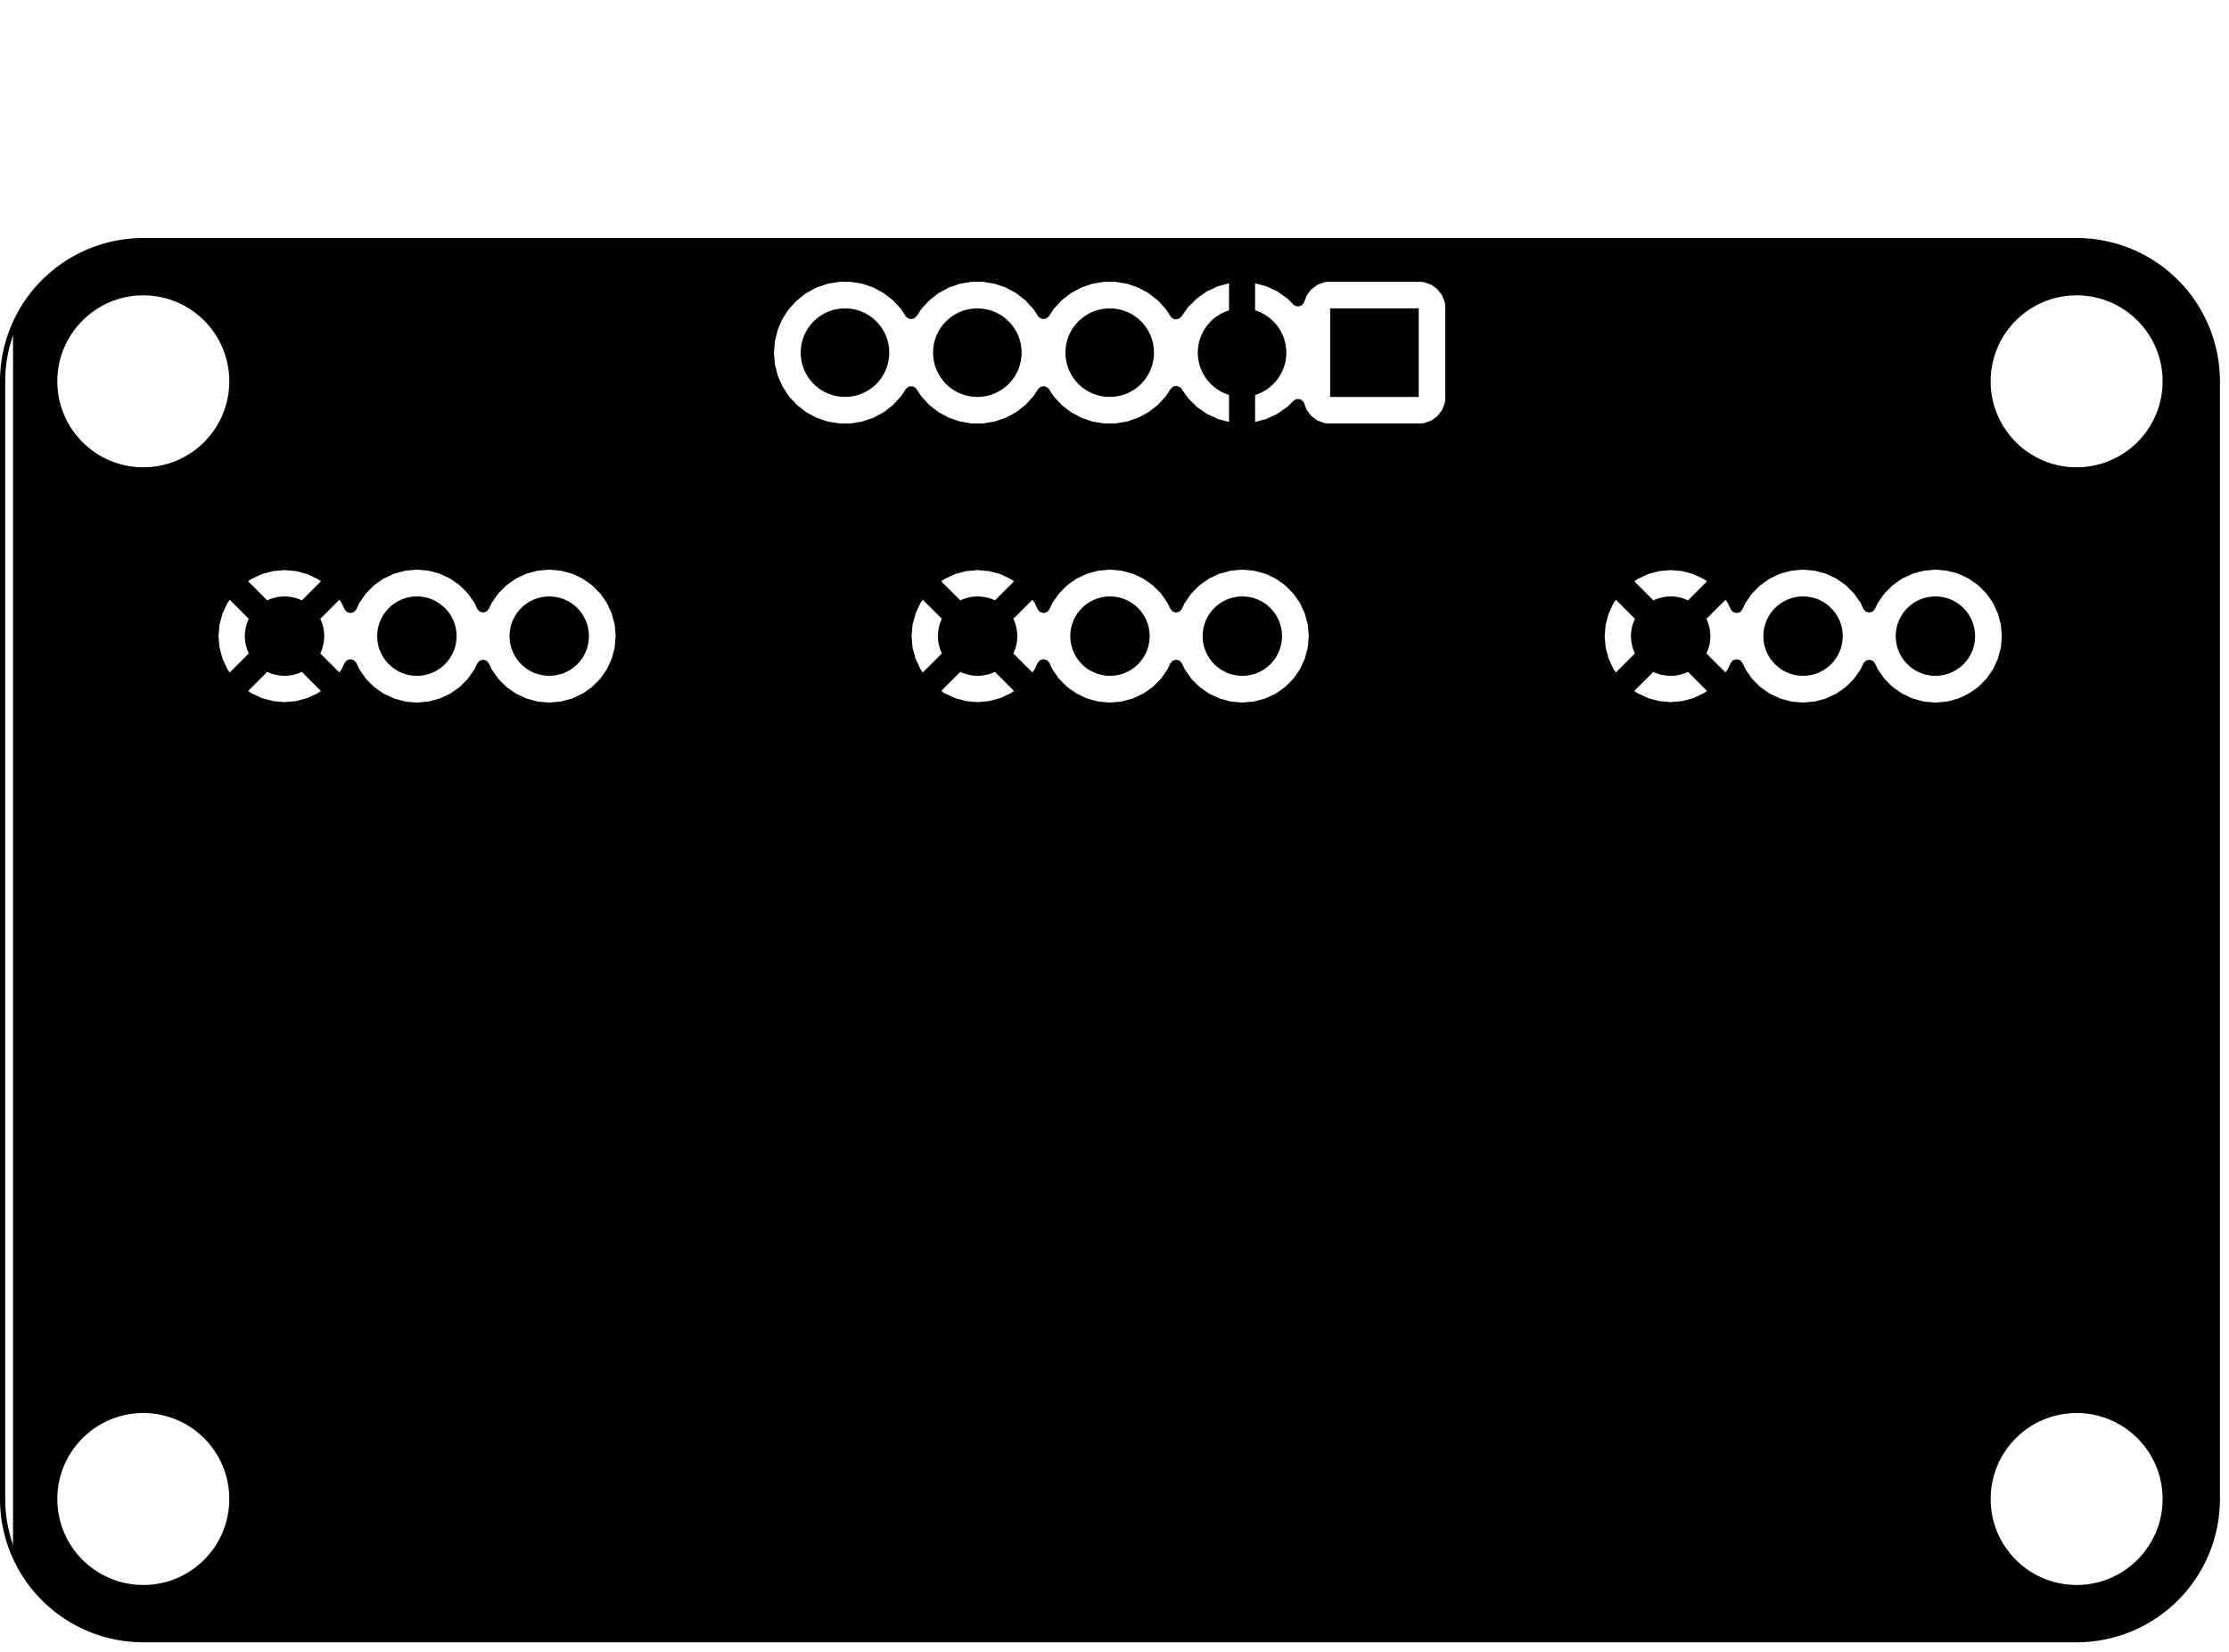 <?xml version="1.0" standalone="no"?>
 <!DOCTYPE svg PUBLIC "-//W3C//DTD SVG 1.1//EN" 
 "http://www.w3.org/Graphics/SVG/1.1/DTD/svg11.dtd"> 
<svg
  xmlns:svg="http://www.w3.org/2000/svg"
  xmlns="http://www.w3.org/2000/svg"
  xmlns:xlink="http://www.w3.org/1999/xlink"
  version="1.1"
  width="42.774mm" height="31.699mm" viewBox="0 0 42.774 31.699">
<title>SVG Image created as Button_PCB-B_Cu.svg date 2023/10/15 15:45:43 </title>
  <desc>Image generated by PCBNEW </desc>
<g style="fill:#000000; fill-opacity:1;stroke:#000000; stroke-opacity:1;
stroke-linecap:round; stroke-linejoin:round;"
 transform="translate(0 0) scale(1 1)">
</g>
<g style="fill:#000000; fill-opacity:0.0; 
stroke:#000000; stroke-width:0; stroke-opacity:1; 
stroke-linecap:round; stroke-linejoin:round;">
<g >
</g>
<g style="fill:#000000; fill-opacity:1; 
stroke:#000000; stroke-width:0; stroke-opacity:1; 
stroke-linecap:round; stroke-linejoin:round;">
<circle cx="5.46" cy="12.208" r="0.762" /> 
</g>
<g style="fill:#000000; fill-opacity:1; 
stroke:#000000; stroke-width:0.021; stroke-opacity:1; 
stroke-linecap:round; stroke-linejoin:round;">
</g>
<g style="fill:#000000; fill-opacity:1; 
stroke:#000000; stroke-width:0; stroke-opacity:1; 
stroke-linecap:round; stroke-linejoin:round;">
<circle cx="8" cy="12.208" r="0.762" /> 
</g>
<g style="fill:#000000; fill-opacity:1; 
stroke:#000000; stroke-width:0.021; stroke-opacity:1; 
stroke-linecap:round; stroke-linejoin:round;">
</g>
<g style="fill:#000000; fill-opacity:1; 
stroke:#000000; stroke-width:0; stroke-opacity:1; 
stroke-linecap:round; stroke-linejoin:round;">
<circle cx="10.54" cy="12.208" r="0.762" /> 
</g>
<g style="fill:#000000; fill-opacity:1; 
stroke:#000000; stroke-width:0.021; stroke-opacity:1; 
stroke-linecap:round; stroke-linejoin:round;">
</g>
<g >
</g>
<g style="fill:#000000; fill-opacity:1; 
stroke:#000000; stroke-width:0.021; stroke-opacity:1; 
stroke-linecap:round; stroke-linejoin:round;">
</g>
<g style="fill:#000000; fill-opacity:1; 
stroke:#000000; stroke-width:0; stroke-opacity:1; 
stroke-linecap:round; stroke-linejoin:round;">
<circle cx="32.06" cy="12.208" r="0.762" /> 
</g>
<g style="fill:#000000; fill-opacity:1; 
stroke:#000000; stroke-width:0.021; stroke-opacity:1; 
stroke-linecap:round; stroke-linejoin:round;">
</g>
<g style="fill:#000000; fill-opacity:1; 
stroke:#000000; stroke-width:0; stroke-opacity:1; 
stroke-linecap:round; stroke-linejoin:round;">
<circle cx="34.6" cy="12.208" r="0.762" /> 
</g>
<g style="fill:#000000; fill-opacity:1; 
stroke:#000000; stroke-width:0.021; stroke-opacity:1; 
stroke-linecap:round; stroke-linejoin:round;">
</g>
<g style="fill:#000000; fill-opacity:1; 
stroke:#000000; stroke-width:0; stroke-opacity:1; 
stroke-linecap:round; stroke-linejoin:round;">
<circle cx="37.14" cy="12.208" r="0.762" /> 
</g>
<g style="fill:#000000; fill-opacity:1; 
stroke:#000000; stroke-width:0.021; stroke-opacity:1; 
stroke-linecap:round; stroke-linejoin:round;">
</g>
<g >
</g>
<g style="fill:#000000; fill-opacity:1; 
stroke:#000000; stroke-width:0.021; stroke-opacity:1; 
stroke-linecap:round; stroke-linejoin:round;">
</g>
<g style="fill:#000000; fill-opacity:1; 
stroke:#000000; stroke-width:0; stroke-opacity:1; 
stroke-linecap:round; stroke-linejoin:round;">
<circle cx="18.76" cy="12.208" r="0.762" /> 
</g>
<g style="fill:#000000; fill-opacity:1; 
stroke:#000000; stroke-width:0.021; stroke-opacity:1; 
stroke-linecap:round; stroke-linejoin:round;">
</g>
<g style="fill:#000000; fill-opacity:1; 
stroke:#000000; stroke-width:0; stroke-opacity:1; 
stroke-linecap:round; stroke-linejoin:round;">
<circle cx="21.3" cy="12.208" r="0.762" /> 
</g>
<g style="fill:#000000; fill-opacity:1; 
stroke:#000000; stroke-width:0.021; stroke-opacity:1; 
stroke-linecap:round; stroke-linejoin:round;">
</g>
<g style="fill:#000000; fill-opacity:1; 
stroke:#000000; stroke-width:0; stroke-opacity:1; 
stroke-linecap:round; stroke-linejoin:round;">
<circle cx="23.84" cy="12.208" r="0.762" /> 
</g>
<g style="fill:#000000; fill-opacity:1; 
stroke:#000000; stroke-width:0.021; stroke-opacity:1; 
stroke-linecap:round; stroke-linejoin:round;">
</g>
<g >
</g>
<g style="fill:#000000; fill-opacity:1; 
stroke:#000000; stroke-width:0.021; stroke-opacity:1; 
stroke-linecap:round; stroke-linejoin:round;">
</g>
<g style="fill:#000000; fill-opacity:1; 
stroke:#000000; stroke-width:0; stroke-opacity:1; 
stroke-linecap:round; stroke-linejoin:round;">
<path style="fill:#000000; fill-opacity:1; 
stroke:#000000; stroke-width:0; stroke-opacity:1; 
stroke-linecap:round; stroke-linejoin:round;fill-rule:evenodd;"
d="M 27.225,7.618
25.525,7.618
25.525,5.918
27.225,5.918
Z" /> 
<circle cx="23.835" cy="6.768" r="0.85" /> 
<circle cx="21.295" cy="6.768" r="0.85" /> 
<circle cx="18.755" cy="6.768" r="0.85" /> 
<circle cx="16.215" cy="6.768" r="0.85" /> 
</g>
<g >
</g>
<g >
</g>
<g >
</g>
<g style="fill:#000000; fill-opacity:1; 
stroke:#000000; stroke-width:0; stroke-opacity:1; 
stroke-linecap:round; stroke-linejoin:round;">
<g >
<path style="fill:#000000; fill-opacity:1; 
stroke:#000000; stroke-width:0; stroke-opacity:1; 
stroke-linecap:round; stroke-linejoin:round;fill-rule:evenodd;"
d="M 39.852,4.619
39.883,4.62
39.966,4.625
40.156,4.636
40.163,4.637
40.305,4.661
40.466,4.691
40.472,4.692
40.616,4.734
40.768,4.781
40.773,4.783
40.899,4.835
40.914,4.841
41.057,4.905
41.061,4.908
41.196,4.982
41.329,5.063
41.333,5.065
41.458,5.154
41.46,5.155
41.581,5.251
41.584,5.253
41.699,5.355
41.701,5.358
41.81,5.467
41.813,5.469
41.915,5.583
41.917,5.587
42.012,5.708
42.014,5.71
42.029,5.731
42.084,5.809
42.103,5.835
42.105,5.839
42.186,5.972
42.26,6.107
42.262,6.111
42.327,6.254
42.385,6.395
42.387,6.4
42.434,6.552
42.476,6.696
42.477,6.702
42.507,6.863
42.531,7.005
42.532,7.012
42.543,7.202
42.549,7.316
42.55,7.32
42.55,28.766
42.549,28.77
42.543,28.883
42.532,29.074
42.531,29.081
42.507,29.223
42.477,29.384
42.476,29.39
42.434,29.534
42.387,29.686
42.385,29.691
42.327,29.831
42.262,29.974
42.26,29.979
42.186,30.113
42.105,30.247
42.103,30.251
42.014,30.375
42.012,30.378
41.917,30.499
41.915,30.502
41.813,30.616
41.81,30.619
41.701,30.728
41.699,30.73
41.584,30.832
41.581,30.835
41.46,30.93
41.458,30.932
41.333,31.02
41.329,31.023
41.196,31.104
41.061,31.178
41.057,31.18
40.914,31.245
40.773,31.303
40.768,31.305
40.616,31.352
40.472,31.393
40.466,31.395
40.305,31.424
40.163,31.449
40.156,31.449
39.965,31.461
39.852,31.467
39.848,31.467
2.752,31.467
2.748,31.467
2.635,31.461
2.444,31.449
2.437,31.449
2.295,31.424
2.134,31.395
2.128,31.393
1.984,31.352
1.832,31.305
1.827,31.303
1.686,31.245
1.543,31.18
1.539,31.178
1.405,31.104
1.271,31.023
1.267,31.02
1.196,30.97
1.142,30.932
1.14,30.93
1.019,30.835
1.016,30.832
0.901,30.73
0.899,30.728
0.79,30.619
0.787,30.616
0.685,30.502
0.683,30.499
0.588,30.378
0.586,30.375
0.583,30.371
0.497,30.251
0.495,30.247
0.414,30.113
0.34,29.979
0.338,29.974
0.273,29.831
0.259,29.798
0.25,29.751
0.25,28.768
1.045,28.768
1.064,29.022
1.12,29.269
1.121,29.27
1.214,29.508
1.341,29.729
1.5,29.928
1.687,30.101
1.897,30.245
1.897,30.245
1.897,30.245
1.897,30.245
2.056,30.321
2.127,30.355
2.169,30.368
2.176,30.371
2.211,30.387
2.239,30.39
2.37,30.43
2.37,30.43
2.37,30.43
2.418,30.438
2.425,30.439
2.428,30.44
2.428,30.44
2.462,30.449
2.489,30.448
2.623,30.468
2.623,30.468
2.675,30.468
2.682,30.469
2.72,30.473
2.745,30.468
2.877,30.468
2.877,30.468
2.933,30.46
2.94,30.459
2.945,30.459
2.945,30.459
2.947,30.459
2.947,30.459
2.978,30.458
3.001,30.45
3.13,30.43
3.187,30.413
3.194,30.411
3.201,30.41
3.201,30.41
3.202,30.409
3.202,30.409
3.231,30.404
3.251,30.393
3.373,30.355
3.431,30.327
3.437,30.325
3.446,30.321
3.446,30.321
3.447,30.321
3.447,30.321
3.472,30.312
3.49,30.299
3.603,30.245
3.659,30.206
3.665,30.203
3.675,30.197
3.675,30.197
3.697,30.185
3.712,30.17
3.813,30.101
3.867,30.051
3.871,30.047
3.9,30.026
3.912,30.009
4,29.928
4.048,29.867
4.052,29.863
4.064,29.851
4.064,29.851
4.064,29.85
4.064,29.85
4.077,29.837
4.085,29.821
4.159,29.729
4.161,29.725
4.184,29.686
4.2,29.657
4.203,29.653
4.213,29.638
4.213,29.638
4.223,29.625
4.229,29.608
4.286,29.508
4.318,29.427
4.32,29.422
4.324,29.414
4.329,29.404
4.329,29.404
4.331,29.4
4.332,29.399
4.333,29.396
4.334,29.395
4.335,29.384
4.337,29.379
4.338,29.375
4.38,29.27
4.4,29.181
4.401,29.176
4.407,29.157
4.409,29.155
4.41,29.148
4.41,29.14
4.412,29.131
4.412,29.126
4.436,29.022
4.443,28.926
4.444,28.921
4.447,28.898
4.447,28.898
4.448,28.897
4.448,28.897
4.449,28.891
4.448,28.885
4.448,28.883
4.448,28.864
4.448,28.861
4.455,28.768
38.145,28.768
38.164,29.022
38.22,29.269
38.221,29.27
38.314,29.508
38.441,29.729
38.6,29.928
38.787,30.101
38.997,30.245
38.997,30.245
38.997,30.245
38.997,30.245
39.156,30.321
39.227,30.355
39.269,30.368
39.276,30.371
39.311,30.387
39.339,30.39
39.471,30.43
39.471,30.43
39.471,30.43
39.518,30.438
39.525,30.439
39.528,30.44
39.528,30.44
39.562,30.449
39.589,30.448
39.723,30.468
39.723,30.468
39.775,30.468
39.782,30.469
39.82,30.473
39.845,30.468
39.977,30.468
39.977,30.468
40.033,30.46
40.04,30.459
40.045,30.459
40.045,30.459
40.047,30.459
40.047,30.459
40.078,30.458
40.101,30.45
40.23,30.43
40.287,30.413
40.294,30.411
40.301,30.41
40.301,30.41
40.302,30.409
40.302,30.409
40.331,30.404
40.351,30.393
40.473,30.355
40.531,30.327
40.537,30.325
40.546,30.321
40.546,30.321
40.547,30.321
40.547,30.321
40.572,30.312
40.59,30.299
40.703,30.245
40.76,30.206
40.765,30.203
40.775,30.197
40.775,30.197
40.797,30.185
40.812,30.17
40.913,30.101
40.967,30.051
40.971,30.047
41,30.026
41.012,30.009
41.1,29.928
41.148,29.867
41.152,29.863
41.163,29.851
41.163,29.851
41.164,29.85
41.164,29.85
41.177,29.837
41.185,29.821
41.259,29.729
41.261,29.725
41.284,29.686
41.3,29.657
41.303,29.653
41.313,29.638
41.313,29.638
41.323,29.625
41.328,29.608
41.386,29.508
41.418,29.427
41.42,29.422
41.424,29.414
41.429,29.404
41.429,29.404
41.431,29.4
41.432,29.399
41.433,29.396
41.434,29.395
41.435,29.384
41.437,29.379
41.438,29.375
41.48,29.27
41.5,29.181
41.501,29.176
41.508,29.157
41.509,29.155
41.51,29.148
41.51,29.14
41.512,29.131
41.512,29.126
41.536,29.022
41.543,28.926
41.544,28.921
41.547,28.898
41.547,28.898
41.548,28.897
41.548,28.897
41.549,28.891
41.548,28.885
41.548,28.883
41.548,28.864
41.548,28.861
41.555,28.768
41.555,28.766
41.554,28.758
41.548,28.675
41.548,28.672
41.548,28.651
41.549,28.647
41.548,28.639
41.548,28.639
41.547,28.637
41.547,28.637
41.544,28.615
41.543,28.61
41.536,28.514
41.512,28.41
41.512,28.405
41.51,28.396
41.511,28.39
41.511,28.389
41.509,28.382
41.508,28.379
41.507,28.378
41.501,28.359
41.5,28.355
41.48,28.265
41.438,28.161
41.437,28.157
41.435,28.151
41.435,28.144
41.433,28.14
41.432,28.137
41.431,28.136
41.429,28.131
41.42,28.114
41.418,28.109
41.386,28.028
41.328,27.928
41.325,27.915
41.303,27.883
41.3,27.878
41.261,27.811
41.259,27.807
41.185,27.715
41.18,27.702
41.152,27.673
41.148,27.669
41.1,27.608
41.1,27.608
41.012,27.526
41.004,27.513
40.971,27.488
40.967,27.484
40.913,27.435
40.812,27.366
40.802,27.353
40.765,27.333
40.76,27.33
40.703,27.291
40.703,27.291
40.59,27.237
40.578,27.226
40.549,27.215
40.549,27.215
40.537,27.211
40.531,27.209
40.473,27.18
40.473,27.18
40.422,27.165
40.351,27.143
40.337,27.133
40.294,27.125
40.287,27.123
40.23,27.105
40.23,27.105
40.23,27.105
40.182,27.098
40.101,27.086
40.084,27.078
40.04,27.076
40.033,27.076
39.977,27.067
39.977,27.067
39.845,27.067
39.826,27.062
39.791,27.066
39.791,27.066
39.782,27.067
39.775,27.067
39.723,27.067
39.589,27.087
39.569,27.085
39.529,27.096
39.529,27.096
39.525,27.097
39.518,27.098
39.471,27.105
39.339,27.146
39.318,27.146
39.276,27.165
39.269,27.168
39.227,27.18
38.997,27.291
38.787,27.435
38.6,27.608
38.6,27.608
38.441,27.807
38.314,28.028
38.221,28.265
38.221,28.265
38.164,28.514
38.145,28.768
38.145,28.768
4.455,28.768
4.455,28.768
4.455,28.766
4.455,28.758
4.448,28.675
4.448,28.672
4.448,28.651
4.449,28.647
4.448,28.639
4.448,28.639
4.447,28.637
4.447,28.637
4.444,28.615
4.443,28.61
4.436,28.514
4.412,28.41
4.412,28.405
4.41,28.396
4.411,28.39
4.411,28.389
4.409,28.382
4.407,28.379
4.407,28.378
4.401,28.359
4.4,28.355
4.38,28.265
4.338,28.161
4.337,28.157
4.335,28.151
4.335,28.144
4.333,28.14
4.332,28.137
4.331,28.136
4.329,28.131
4.32,28.114
4.318,28.109
4.286,28.028
4.229,27.928
4.225,27.915
4.203,27.883
4.2,27.878
4.161,27.811
4.159,27.807
4.085,27.715
4.08,27.702
4.052,27.673
4.048,27.669
4,27.608
4,27.608
3.912,27.526
3.904,27.513
3.871,27.488
3.867,27.484
3.813,27.435
3.712,27.366
3.702,27.353
3.665,27.333
3.659,27.33
3.603,27.291
3.603,27.291
3.49,27.237
3.478,27.226
3.449,27.215
3.449,27.215
3.437,27.211
3.431,27.209
3.373,27.18
3.373,27.18
3.322,27.165
3.251,27.143
3.236,27.133
3.194,27.125
3.187,27.123
3.13,27.105
3.13,27.105
3.13,27.105
3.082,27.098
3.001,27.086
2.984,27.078
2.94,27.076
2.933,27.076
2.877,27.067
2.877,27.067
2.745,27.067
2.726,27.062
2.691,27.066
2.691,27.066
2.682,27.067
2.675,27.067
2.623,27.067
2.489,27.087
2.469,27.085
2.429,27.096
2.429,27.096
2.425,27.097
2.418,27.098
2.37,27.105
2.239,27.146
2.218,27.146
2.176,27.165
2.169,27.168
2.127,27.18
1.897,27.291
1.687,27.435
1.5,27.608
1.5,27.608
1.341,27.807
1.214,28.028
1.121,28.265
1.121,28.265
1.064,28.514
1.045,28.768
1.045,28.768
0.25,28.768
0.25,12.208
4.193,12.208
4.212,12.428
4.212,12.428
4.27,12.641
4.27,12.641
4.363,12.841
4.363,12.841
4.408,12.906
4.937,12.377
4.998,12.344
5.068,12.349
5.124,12.391
5.128,12.397
5.176,12.47
5.276,12.548
5.276,12.548
5.277,12.548
5.317,12.605
5.321,12.674
5.288,12.733
4.762,13.26
4.827,13.305
4.827,13.305
5.027,13.398
5.027,13.398
5.24,13.455
5.24,13.455
5.46,13.475
5.46,13.475
5.68,13.455
5.68,13.455
5.893,13.398
5.893,13.398
6.093,13.305
6.093,13.305
6.158,13.26
6.158,13.26
5.629,12.731
5.596,12.669
5.601,12.6
5.643,12.544
5.658,12.534
5.697,12.513
5.783,12.419
5.784,12.418
5.786,12.416
5.789,12.411
5.79,12.411
5.829,12.364
5.896,12.343
5.963,12.362
5.985,12.38
6.512,12.906
6.512,12.906
6.557,12.841
6.557,12.841
6.613,12.722
6.659,12.669
6.726,12.65
6.793,12.67
6.838,12.722
6.896,12.845
6.896,12.845
7.023,13.028
7.18,13.185
7.362,13.312
7.564,13.406
7.779,13.464
7.937,13.478
8,13.483
8,13.483
8,13.483
8.055,13.478
8.222,13.464
8.436,13.406
8.638,13.312
8.82,13.185
8.977,13.028
9.104,12.845
9.158,12.732
9.204,12.679
9.271,12.66
9.338,12.68
9.382,12.732
9.435,12.845
9.563,13.028
9.72,13.185
9.902,13.312
10.104,13.406
10.319,13.464
10.477,13.478
10.54,13.483
10.54,13.483
10.54,13.483
10.595,13.478
10.761,13.464
10.976,13.406
11.178,13.312
11.36,13.185
11.517,13.028
11.645,12.845
11.738,12.644
11.796,12.429
11.815,12.208
17.493,12.208
17.512,12.428
17.512,12.428
17.57,12.641
17.57,12.641
17.663,12.841
17.663,12.841
17.708,12.906
18.237,12.377
18.298,12.344
18.368,12.349
18.424,12.391
18.428,12.397
18.476,12.47
18.576,12.548
18.576,12.548
18.576,12.548
18.617,12.605
18.621,12.674
18.588,12.733
18.062,13.26
18.127,13.305
18.127,13.305
18.327,13.398
18.327,13.398
18.54,13.455
18.54,13.455
18.76,13.475
18.76,13.475
18.98,13.455
18.98,13.455
19.193,13.398
19.193,13.398
19.393,13.305
19.393,13.305
19.458,13.26
19.458,13.26
18.929,12.731
18.896,12.669
18.901,12.6
18.943,12.544
18.958,12.534
18.997,12.513
19.083,12.419
19.084,12.418
19.086,12.416
19.089,12.411
19.09,12.411
19.129,12.364
19.196,12.343
19.263,12.362
19.285,12.38
19.812,12.906
19.812,12.906
19.857,12.841
19.857,12.841
19.913,12.722
19.959,12.669
20.026,12.65
20.093,12.67
20.138,12.722
20.195,12.845
20.195,12.845
20.323,13.028
20.48,13.185
20.662,13.312
20.864,13.406
21.078,13.464
21.237,13.478
21.3,13.483
21.3,13.483
21.3,13.483
21.355,13.478
21.521,13.464
21.736,13.406
21.938,13.312
22.12,13.185
22.277,13.028
22.404,12.845
22.458,12.732
22.504,12.679
22.571,12.66
22.638,12.68
22.682,12.732
22.735,12.845
22.863,13.028
23.02,13.185
23.202,13.312
23.404,13.406
23.619,13.464
23.777,13.478
23.84,13.483
23.84,13.483
23.84,13.483
23.895,13.478
24.061,13.464
24.276,13.406
24.478,13.312
24.66,13.185
24.817,13.028
24.945,12.845
25.038,12.644
25.096,12.429
25.115,12.208
30.793,12.208
30.812,12.428
30.812,12.428
30.87,12.641
30.87,12.641
30.963,12.841
30.963,12.841
31.008,12.906
31.537,12.377
31.598,12.344
31.668,12.349
31.724,12.391
31.729,12.397
31.776,12.47
31.876,12.548
31.876,12.548
31.877,12.548
31.917,12.605
31.921,12.674
31.888,12.733
31.362,13.26
31.427,13.305
31.427,13.305
31.627,13.398
31.627,13.398
31.84,13.455
31.84,13.455
32.06,13.475
32.06,13.475
32.28,13.455
32.28,13.455
32.493,13.398
32.493,13.398
32.693,13.305
32.693,13.305
32.758,13.26
32.758,13.26
32.229,12.731
32.196,12.669
32.201,12.6
32.243,12.544
32.258,12.534
32.297,12.513
32.383,12.419
32.384,12.418
32.386,12.416
32.389,12.411
32.39,12.411
32.429,12.364
32.496,12.343
32.563,12.362
32.585,12.38
33.112,12.906
33.112,12.906
33.157,12.841
33.157,12.841
33.213,12.722
33.259,12.669
33.326,12.65
33.393,12.67
33.438,12.722
33.495,12.845
33.495,12.845
33.623,13.028
33.78,13.185
33.962,13.312
34.164,13.406
34.379,13.464
34.537,13.478
34.6,13.483
34.6,13.483
34.6,13.483
34.655,13.478
34.822,13.464
35.036,13.406
35.238,13.312
35.42,13.185
35.577,13.028
35.705,12.845
35.758,12.732
35.804,12.679
35.871,12.66
35.938,12.68
35.982,12.732
36.035,12.845
36.163,13.028
36.32,13.185
36.502,13.312
36.704,13.406
36.919,13.464
37.077,13.478
37.14,13.483
37.14,13.483
37.14,13.483
37.195,13.478
37.361,13.464
37.576,13.406
37.778,13.312
37.96,13.185
38.117,13.028
38.245,12.845
38.338,12.644
38.396,12.429
38.415,12.208
38.413,12.176
38.407,12.113
38.396,11.986
38.338,11.772
38.245,11.57
38.245,11.57
38.245,11.57
38.117,11.388
38.117,11.388
37.96,11.231
37.82,11.133
37.778,11.103
37.677,11.056
37.576,11.009
37.576,11.009
37.576,11.009
37.361,10.952
37.361,10.952
37.14,10.932
37.14,10.932
36.919,10.952
36.919,10.952
36.704,11.009
36.502,11.103
36.502,11.103
36.32,11.231
36.163,11.388
36.035,11.57
36.035,11.57
35.982,11.684
35.936,11.737
35.869,11.756
35.802,11.736
35.758,11.684
35.748,11.664
35.705,11.57
35.705,11.57
35.705,11.57
35.577,11.388
35.577,11.388
35.42,11.231
35.28,11.133
35.238,11.103
35.137,11.056
35.036,11.009
35.036,11.009
35.036,11.009
34.822,10.952
34.822,10.952
34.6,10.932
34.6,10.932
34.379,10.952
34.379,10.952
34.164,11.009
33.962,11.103
33.962,11.103
33.78,11.231
33.623,11.388
33.495,11.57
33.495,11.57
33.438,11.694
33.392,11.747
33.324,11.766
33.257,11.745
33.213,11.694
33.157,11.575
33.157,11.574
33.112,11.51
32.583,12.039
32.522,12.072
32.452,12.067
32.396,12.025
32.392,12.019
32.344,11.946
32.344,11.946
32.289,11.903
32.244,11.868
32.244,11.868
32.243,11.868
32.203,11.811
32.199,11.741
32.232,11.682
32.758,11.156
32.693,11.111
32.693,11.111
32.493,11.017
32.493,11.017
32.28,10.96
32.28,10.96
32.06,10.941
32.06,10.941
31.84,10.96
31.84,10.96
31.627,11.017
31.627,11.017
31.427,11.111
31.362,11.156
31.362,11.156
31.891,11.685
31.924,11.746
31.919,11.816
31.877,11.872
31.862,11.882
31.823,11.903
31.823,11.903
31.737,11.997
31.737,11.997
31.736,11.998
31.734,12
31.731,12.005
31.73,12.005
31.691,12.052
31.624,12.072
31.557,12.054
31.535,12.036
31.008,11.51
31.008,11.51
30.963,11.574
30.87,11.775
30.87,11.775
30.812,11.988
30.812,11.988
30.793,12.208
30.793,12.208
25.115,12.208
25.113,12.176
25.107,12.113
25.096,11.986
25.038,11.772
24.945,11.57
24.945,11.57
24.945,11.57
24.817,11.388
24.817,11.388
24.66,11.231
24.52,11.133
24.478,11.103
24.377,11.056
24.276,11.009
24.276,11.009
24.276,11.009
24.061,10.952
24.061,10.952
23.84,10.932
23.84,10.932
23.619,10.952
23.619,10.952
23.404,11.009
23.202,11.103
23.202,11.103
23.02,11.231
22.863,11.388
22.735,11.57
22.735,11.57
22.682,11.684
22.636,11.737
22.569,11.756
22.502,11.736
22.458,11.684
22.448,11.664
22.404,11.57
22.404,11.57
22.404,11.57
22.277,11.388
22.277,11.388
22.12,11.231
21.98,11.133
21.938,11.103
21.837,11.056
21.736,11.009
21.736,11.009
21.736,11.009
21.521,10.952
21.521,10.952
21.3,10.932
21.3,10.932
21.078,10.952
21.078,10.952
20.864,11.009
20.662,11.103
20.662,11.103
20.48,11.231
20.323,11.388
20.195,11.57
20.195,11.57
20.138,11.694
20.091,11.747
20.024,11.766
19.957,11.745
19.913,11.694
19.857,11.575
19.857,11.574
19.812,11.51
19.283,12.039
19.222,12.072
19.152,12.067
19.096,12.025
19.091,12.019
19.044,11.946
19.044,11.946
18.989,11.903
18.944,11.868
18.944,11.868
18.944,11.868
18.903,11.811
18.899,11.741
18.932,11.682
19.458,11.156
19.393,11.111
19.393,11.111
19.193,11.017
19.193,11.017
18.98,10.96
18.98,10.96
18.76,10.941
18.76,10.941
18.54,10.96
18.54,10.96
18.327,11.017
18.327,11.017
18.127,11.111
18.062,11.156
18.062,11.156
18.591,11.685
18.624,11.746
18.619,11.816
18.577,11.872
18.562,11.882
18.523,11.903
18.523,11.903
18.437,11.997
18.437,11.997
18.436,11.998
18.434,12
18.431,12.005
18.43,12.005
18.391,12.052
18.324,12.072
18.257,12.054
18.235,12.036
17.708,11.51
17.708,11.51
17.663,11.574
17.57,11.775
17.57,11.775
17.512,11.988
17.512,11.988
17.493,12.208
17.493,12.208
11.815,12.208
11.813,12.176
11.807,12.113
11.796,11.986
11.738,11.772
11.645,11.57
11.645,11.57
11.645,11.57
11.517,11.388
11.517,11.388
11.36,11.231
11.22,11.133
11.178,11.103
11.077,11.056
10.976,11.009
10.976,11.009
10.976,11.009
10.761,10.952
10.761,10.952
10.54,10.932
10.54,10.932
10.319,10.952
10.319,10.952
10.104,11.009
9.902,11.103
9.902,11.103
9.72,11.231
9.563,11.388
9.435,11.57
9.435,11.57
9.382,11.684
9.336,11.737
9.269,11.756
9.202,11.736
9.158,11.684
9.148,11.664
9.104,11.57
9.104,11.57
9.104,11.57
8.977,11.388
8.977,11.388
8.82,11.231
8.68,11.133
8.638,11.103
8.537,11.056
8.436,11.009
8.436,11.009
8.436,11.009
8.222,10.952
8.222,10.952
8,10.932
8,10.932
7.779,10.952
7.779,10.952
7.564,11.009
7.362,11.103
7.362,11.103
7.18,11.231
7.023,11.388
6.896,11.57
6.896,11.57
6.838,11.694
6.792,11.747
6.724,11.766
6.657,11.745
6.613,11.694
6.557,11.575
6.557,11.574
6.512,11.51
5.983,12.039
5.922,12.072
5.852,12.067
5.796,12.025
5.792,12.019
5.744,11.946
5.744,11.946
5.689,11.903
5.644,11.868
5.644,11.868
5.644,11.868
5.603,11.811
5.599,11.741
5.632,11.682
6.158,11.156
6.093,11.111
6.093,11.111
5.893,11.017
5.893,11.017
5.68,10.96
5.68,10.96
5.46,10.941
5.46,10.941
5.24,10.96
5.24,10.96
5.027,11.017
5.027,11.017
4.827,11.111
4.762,11.156
4.762,11.156
5.291,11.685
5.324,11.746
5.319,11.816
5.277,11.872
5.262,11.882
5.223,11.903
5.223,11.903
5.137,11.997
5.137,11.997
5.136,11.998
5.134,12
5.131,12.005
5.13,12.005
5.091,12.052
5.024,12.072
4.957,12.054
4.935,12.036
4.408,11.51
4.408,11.51
4.363,11.574
4.27,11.775
4.27,11.775
4.212,11.988
4.212,11.988
4.193,12.208
4.193,12.208
0.25,12.208
0.25,7.318
1.045,7.318
1.064,7.572
1.12,7.819
1.121,7.821
1.183,7.981
1.214,8.058
1.24,8.104
1.341,8.278
1.5,8.478
1.687,8.651
1.897,8.795
1.897,8.795
1.897,8.795
1.897,8.795
2.056,8.871
2.127,8.905
2.169,8.918
2.176,8.921
2.211,8.937
2.239,8.94
2.37,8.98
2.37,8.98
2.37,8.98
2.418,8.988
2.425,8.989
2.428,8.99
2.428,8.99
2.462,8.999
2.489,8.998
2.623,9.018
2.623,9.018
2.675,9.018
2.682,9.019
2.72,9.023
2.745,9.018
2.877,9.018
2.877,9.018
2.933,9.01
2.94,9.009
2.945,9.009
2.945,9.009
2.947,9.009
2.947,9.009
2.978,9.008
3.001,9
3.13,8.98
3.187,8.963
3.194,8.961
3.201,8.96
3.201,8.96
3.202,8.959
3.202,8.959
3.231,8.954
3.251,8.943
3.373,8.905
3.431,8.877
3.437,8.875
3.446,8.871
3.446,8.871
3.447,8.871
3.447,8.871
3.472,8.862
3.49,8.849
3.603,8.795
3.659,8.756
3.665,8.753
3.675,8.747
3.675,8.747
3.697,8.735
3.712,8.72
3.813,8.651
3.867,8.601
3.871,8.598
3.9,8.576
3.912,8.559
4,8.478
4.048,8.417
4.052,8.413
4.064,8.401
4.064,8.401
4.064,8.4
4.064,8.4
4.077,8.387
4.085,8.371
4.159,8.278
4.161,8.275
4.174,8.253
4.2,8.207
4.203,8.203
4.213,8.188
4.213,8.188
4.223,8.175
4.229,8.158
4.286,8.058
4.318,7.977
4.32,7.972
4.329,7.954
4.329,7.954
4.331,7.95
4.332,7.949
4.333,7.946
4.334,7.945
4.335,7.934
4.337,7.929
4.338,7.925
4.38,7.821
4.4,7.731
4.401,7.726
4.407,7.707
4.409,7.705
4.41,7.698
4.41,7.69
4.412,7.681
4.412,7.676
4.436,7.572
4.443,7.476
4.444,7.471
4.447,7.448
4.447,7.448
4.448,7.447
4.448,7.447
4.449,7.441
4.448,7.435
4.448,7.434
4.448,7.414
4.448,7.411
4.455,7.318
4.448,7.225
4.448,7.222
4.448,7.201
4.449,7.197
4.448,7.189
4.448,7.189
4.447,7.188
4.447,7.188
4.444,7.165
4.443,7.16
4.436,7.064
4.412,6.96
4.412,6.955
4.41,6.946
4.411,6.94
4.411,6.939
4.409,6.932
4.407,6.929
4.407,6.928
4.401,6.909
4.4,6.904
4.38,6.815
4.361,6.768
14.852,6.768
14.87,6.992
14.87,6.992
14.926,7.21
15.016,7.417
15.139,7.605
15.139,7.605
15.258,7.734
15.292,7.771
15.469,7.909
15.469,7.909
15.469,7.909
15.553,7.954
15.667,8.016
15.88,8.089
16.102,8.126
16.328,8.126
16.55,8.089
16.763,8.016
16.961,7.909
17.138,7.771
17.243,7.657
17.291,7.605
17.291,7.605
17.291,7.605
17.381,7.467
17.434,7.421
17.504,7.412
17.567,7.441
17.589,7.467
17.679,7.605
17.679,7.605
17.679,7.605
17.798,7.734
17.832,7.771
18.009,7.909
18.009,7.909
18.009,7.909
18.093,7.954
18.207,8.016
18.42,8.089
18.642,8.126
18.868,8.126
19.09,8.089
19.303,8.016
19.501,7.909
19.678,7.771
19.783,7.657
19.831,7.605
19.831,7.605
19.831,7.605
19.921,7.467
19.974,7.421
20.044,7.412
20.107,7.441
20.129,7.467
20.219,7.605
20.219,7.605
20.219,7.605
20.338,7.734
20.372,7.771
20.549,7.909
20.549,7.909
20.549,7.909
20.633,7.954
20.747,8.016
20.96,8.089
21.182,8.126
21.408,8.126
21.63,8.089
21.843,8.016
22.041,7.909
22.218,7.771
22.323,7.657
22.371,7.605
22.371,7.605
22.371,7.605
22.465,7.461
22.518,7.416
22.587,7.406
22.651,7.436
22.67,7.458
22.797,7.639
22.964,7.806
23.157,7.941
23.372,8.041
23.372,8.041
23.585,8.098
23.585,7.38
23.605,7.313
23.657,7.267
23.727,7.257
23.799,7.268
23.799,7.268
23.871,7.268
23.871,7.268
23.943,7.257
24.012,7.267
24.065,7.313
24.085,7.38
24.085,8.098
24.299,8.041
24.299,8.041
24.513,7.941
24.706,7.806
24.822,7.69
24.883,7.657
24.953,7.662
25.009,7.704
25.026,7.734
25.074,7.864
25.074,7.864
25.162,7.981
25.279,8.069
25.416,8.12
25.443,8.123
25.476,8.126
25.476,8.126
27.274,8.126
27.274,8.126
27.301,8.123
27.334,8.12
27.471,8.069
27.588,7.981
27.676,7.864
27.727,7.727
27.733,7.676
27.733,7.667
27.733,7.667
27.733,7.318
38.145,7.318
38.164,7.572
38.22,7.819
38.221,7.821
38.283,7.981
38.314,8.058
38.34,8.104
38.441,8.278
38.6,8.478
38.787,8.651
38.997,8.795
38.997,8.795
38.997,8.795
38.997,8.795
39.156,8.871
39.227,8.905
39.269,8.918
39.276,8.921
39.311,8.937
39.339,8.94
39.471,8.98
39.471,8.98
39.471,8.98
39.518,8.988
39.525,8.989
39.528,8.99
39.528,8.99
39.562,8.999
39.589,8.998
39.723,9.018
39.723,9.018
39.775,9.018
39.782,9.019
39.82,9.023
39.845,9.018
39.977,9.018
39.977,9.018
40.033,9.01
40.04,9.009
40.045,9.009
40.045,9.009
40.047,9.009
40.047,9.009
40.078,9.008
40.101,9
40.23,8.98
40.287,8.963
40.294,8.961
40.301,8.96
40.301,8.96
40.302,8.959
40.302,8.959
40.331,8.954
40.351,8.943
40.473,8.905
40.531,8.877
40.537,8.875
40.546,8.871
40.546,8.871
40.547,8.871
40.547,8.871
40.572,8.862
40.59,8.849
40.703,8.795
40.76,8.756
40.765,8.753
40.775,8.747
40.775,8.747
40.797,8.735
40.812,8.72
40.913,8.651
40.967,8.601
40.971,8.598
41,8.576
41.012,8.559
41.1,8.478
41.148,8.417
41.152,8.413
41.163,8.401
41.163,8.401
41.164,8.4
41.164,8.4
41.177,8.387
41.185,8.371
41.259,8.278
41.261,8.275
41.274,8.253
41.3,8.207
41.303,8.203
41.313,8.188
41.313,8.188
41.323,8.175
41.328,8.158
41.386,8.058
41.418,7.977
41.42,7.972
41.429,7.954
41.429,7.954
41.431,7.95
41.432,7.949
41.433,7.946
41.434,7.945
41.435,7.934
41.437,7.929
41.438,7.925
41.48,7.821
41.5,7.731
41.501,7.726
41.508,7.707
41.509,7.705
41.51,7.698
41.51,7.69
41.512,7.681
41.512,7.676
41.536,7.572
41.543,7.476
41.544,7.471
41.547,7.448
41.547,7.448
41.548,7.447
41.548,7.447
41.549,7.441
41.548,7.435
41.548,7.434
41.548,7.414
41.548,7.411
41.555,7.318
41.548,7.225
41.548,7.222
41.548,7.201
41.549,7.197
41.548,7.189
41.548,7.189
41.547,7.188
41.547,7.188
41.544,7.165
41.543,7.16
41.536,7.064
41.512,6.96
41.512,6.955
41.51,6.946
41.511,6.94
41.511,6.939
41.509,6.932
41.508,6.929
41.507,6.928
41.501,6.909
41.5,6.904
41.48,6.815
41.438,6.711
41.437,6.707
41.435,6.701
41.435,6.694
41.433,6.69
41.432,6.687
41.431,6.686
41.424,6.672
41.42,6.664
41.418,6.659
41.386,6.578
41.328,6.478
41.325,6.465
41.303,6.433
41.3,6.428
41.299,6.426
41.259,6.357
41.185,6.265
41.18,6.252
41.152,6.223
41.148,6.219
41.1,6.158
41.1,6.158
41.012,6.076
41.004,6.063
40.971,6.038
40.967,6.034
40.913,5.985
40.812,5.916
40.802,5.903
40.765,5.883
40.76,5.88
40.703,5.841
40.703,5.841
40.59,5.787
40.578,5.776
40.549,5.765
40.549,5.765
40.537,5.761
40.531,5.758
40.473,5.731
40.473,5.731
40.422,5.715
40.351,5.693
40.337,5.683
40.294,5.675
40.287,5.673
40.23,5.655
40.23,5.655
40.23,5.655
40.182,5.648
40.101,5.636
40.084,5.628
40.04,5.626
40.033,5.626
39.977,5.617
39.977,5.617
39.845,5.617
39.826,5.612
39.791,5.616
39.791,5.616
39.782,5.617
39.775,5.617
39.723,5.617
39.589,5.638
39.569,5.635
39.529,5.646
39.529,5.646
39.525,5.647
39.518,5.648
39.471,5.655
39.339,5.696
39.318,5.696
39.276,5.715
39.269,5.718
39.227,5.731
38.997,5.841
38.787,5.985
38.6,6.158
38.6,6.158
38.441,6.357
38.314,6.578
38.221,6.815
38.221,6.815
38.164,7.064
38.145,7.318
38.145,7.318
27.733,7.318
27.733,5.869
27.733,5.869
27.73,5.835
27.727,5.809
27.724,5.801
27.698,5.73
27.676,5.672
27.588,5.555
27.471,5.467
27.47,5.467
27.334,5.416
27.274,5.409
27.274,5.409
25.476,5.409
25.476,5.409
25.416,5.416
25.416,5.416
25.279,5.467
25.162,5.555
25.074,5.672
25.026,5.801
24.984,5.857
24.918,5.882
24.85,5.867
24.822,5.846
24.706,5.73
24.513,5.594
24.299,5.494
24.299,5.494
24.085,5.437
24.085,5.437
24.085,6.156
24.065,6.223
24.012,6.268
23.943,6.278
23.871,6.268
23.871,6.268
23.799,6.268
23.799,6.268
23.727,6.278
23.657,6.268
23.605,6.223
23.585,6.156
23.585,5.437
23.585,5.437
23.372,5.494
23.372,5.494
23.157,5.594
23.157,5.594
22.964,5.73
22.964,5.73
22.797,5.897
22.797,5.897
22.67,6.078
22.616,6.121
22.546,6.129
22.484,6.097
22.465,6.074
22.371,5.931
22.371,5.931
22.371,5.931
22.218,5.765
22.218,5.765
22.077,5.655
22.041,5.627
22.041,5.627
22.041,5.627
21.843,5.519
21.843,5.519
21.843,5.519
21.843,5.519
21.843,5.519
21.63,5.446
21.408,5.409
21.182,5.409
20.96,5.446
20.747,5.519
20.747,5.519
20.549,5.627
20.549,5.627
20.372,5.765
20.372,5.765
20.219,5.931
20.219,5.931
20.129,6.069
20.076,6.114
20.006,6.124
19.943,6.094
19.921,6.069
19.831,5.931
19.831,5.931
19.678,5.765
19.678,5.765
19.537,5.655
19.501,5.627
19.501,5.627
19.501,5.627
19.303,5.519
19.303,5.519
19.303,5.519
19.303,5.519
19.303,5.519
19.09,5.446
18.868,5.409
18.642,5.409
18.42,5.446
18.207,5.519
18.207,5.519
18.009,5.627
18.009,5.627
17.832,5.765
17.832,5.765
17.679,5.931
17.679,5.931
17.589,6.069
17.536,6.114
17.466,6.124
17.403,6.094
17.381,6.069
17.291,5.931
17.291,5.931
17.138,5.765
17.138,5.765
16.997,5.655
16.961,5.627
16.961,5.627
16.961,5.627
16.763,5.519
16.763,5.519
16.763,5.519
16.763,5.519
16.763,5.519
16.55,5.446
16.328,5.409
16.102,5.409
15.88,5.446
15.667,5.519
15.667,5.519
15.469,5.627
15.469,5.627
15.292,5.765
15.292,5.765
15.139,5.931
15.139,5.931
15.016,6.119
14.926,6.325
14.87,6.543
14.87,6.543
14.852,6.768
14.852,6.768
4.361,6.768
4.338,6.711
4.337,6.707
4.335,6.701
4.335,6.694
4.333,6.69
4.332,6.687
4.331,6.686
4.324,6.672
4.32,6.664
4.318,6.659
4.286,6.578
4.229,6.478
4.225,6.465
4.203,6.433
4.2,6.428
4.199,6.426
4.159,6.357
4.085,6.265
4.08,6.252
4.052,6.223
4.048,6.219
4,6.158
4,6.158
3.912,6.076
3.904,6.063
3.871,6.038
3.867,6.034
3.813,5.985
3.712,5.916
3.702,5.903
3.665,5.883
3.659,5.88
3.603,5.841
3.603,5.841
3.49,5.787
3.478,5.776
3.449,5.765
3.449,5.765
3.437,5.761
3.431,5.758
3.373,5.731
3.373,5.731
3.322,5.715
3.251,5.693
3.236,5.683
3.194,5.675
3.187,5.673
3.13,5.655
3.13,5.655
3.13,5.655
3.082,5.648
3.001,5.636
2.984,5.628
2.94,5.626
2.933,5.626
2.877,5.617
2.877,5.617
2.745,5.617
2.726,5.612
2.691,5.616
2.691,5.616
2.682,5.617
2.675,5.617
2.623,5.617
2.489,5.638
2.469,5.635
2.429,5.646
2.429,5.646
2.425,5.647
2.418,5.648
2.37,5.655
2.239,5.696
2.218,5.696
2.176,5.715
2.169,5.718
2.127,5.731
1.897,5.841
1.687,5.985
1.5,6.158
1.5,6.158
1.341,6.357
1.214,6.578
1.121,6.815
1.121,6.815
1.064,7.064
1.045,7.318
1.045,7.318
0.25,7.318
0.25,6.335
0.259,6.288
0.273,6.254
0.274,6.252
0.338,6.111
0.34,6.107
0.414,5.972
0.495,5.839
0.497,5.835
0.586,5.71
0.588,5.708
0.683,5.586
0.685,5.583
0.787,5.469
0.79,5.467
0.899,5.358
0.901,5.355
1.016,5.253
1.019,5.251
1.14,5.155
1.142,5.154
1.267,5.065
1.271,5.063
1.405,4.982
1.539,4.908
1.543,4.905
1.686,4.841
1.827,4.783
1.832,4.781
1.984,4.734
2.128,4.692
2.134,4.691
2.295,4.661
2.437,4.637
2.444,4.636
2.634,4.625
2.723,4.62
2.748,4.619
2.752,4.618
21.3,4.618
39.848,4.618
Z" /> 
</g>
</g>
</g>
<g style="fill:#000000; fill-opacity:1; 
stroke:#000000; stroke-width:0; stroke-opacity:1; 
stroke-linecap:round; stroke-linejoin:round;">
</g>
<g style="fill:#000000; fill-opacity:1; 
stroke:#000000; stroke-width:0.1; stroke-opacity:1; 
stroke-linecap:round; stroke-linejoin:round;">
</g>
<g style="fill:#000000; fill-opacity:0.0; 
stroke:#000000; stroke-width:0.1; stroke-opacity:1; 
stroke-linecap:round; stroke-linejoin:round;">
<path d="M21.3 4.618
L39.85 4.618
" />
<path d="M0.05 28.768
L0.05 7.318
" />
<path d="M0.05 28.768 A2.7 2.7 0.0 0 0 2.75 31.468" />
<path d="M42.55 7.318
L42.55 28.768
" />
<path d="M2.75 4.618
L21.3 4.618
" />
<path d="M2.75 4.618 A2.7 2.7 0.0 0 0 0.05 7.318" />
<path d="M39.85 31.468 A2.7 2.7 0.0 0 0 42.55 28.768" />
<circle cx="2.75" cy="7.318" r="1.7" /> 
<circle cx="2.75" cy="28.768" r="1.7" /> 
<path d="M39.85 31.468
L2.75 31.468
" />
<path d="M42.55 7.318 A2.7 2.7 0.0 0 0 39.85 4.618" />
<circle cx="39.85" cy="7.318" r="1.7" /> 
<circle cx="39.85" cy="28.768" r="1.7" /> 
<g >
</g>
<g >
</g>
<g >
</g>
<g >
</g>
<g >
</g>
<g >
</g>
<g >
</g>
</g> 
</svg>
